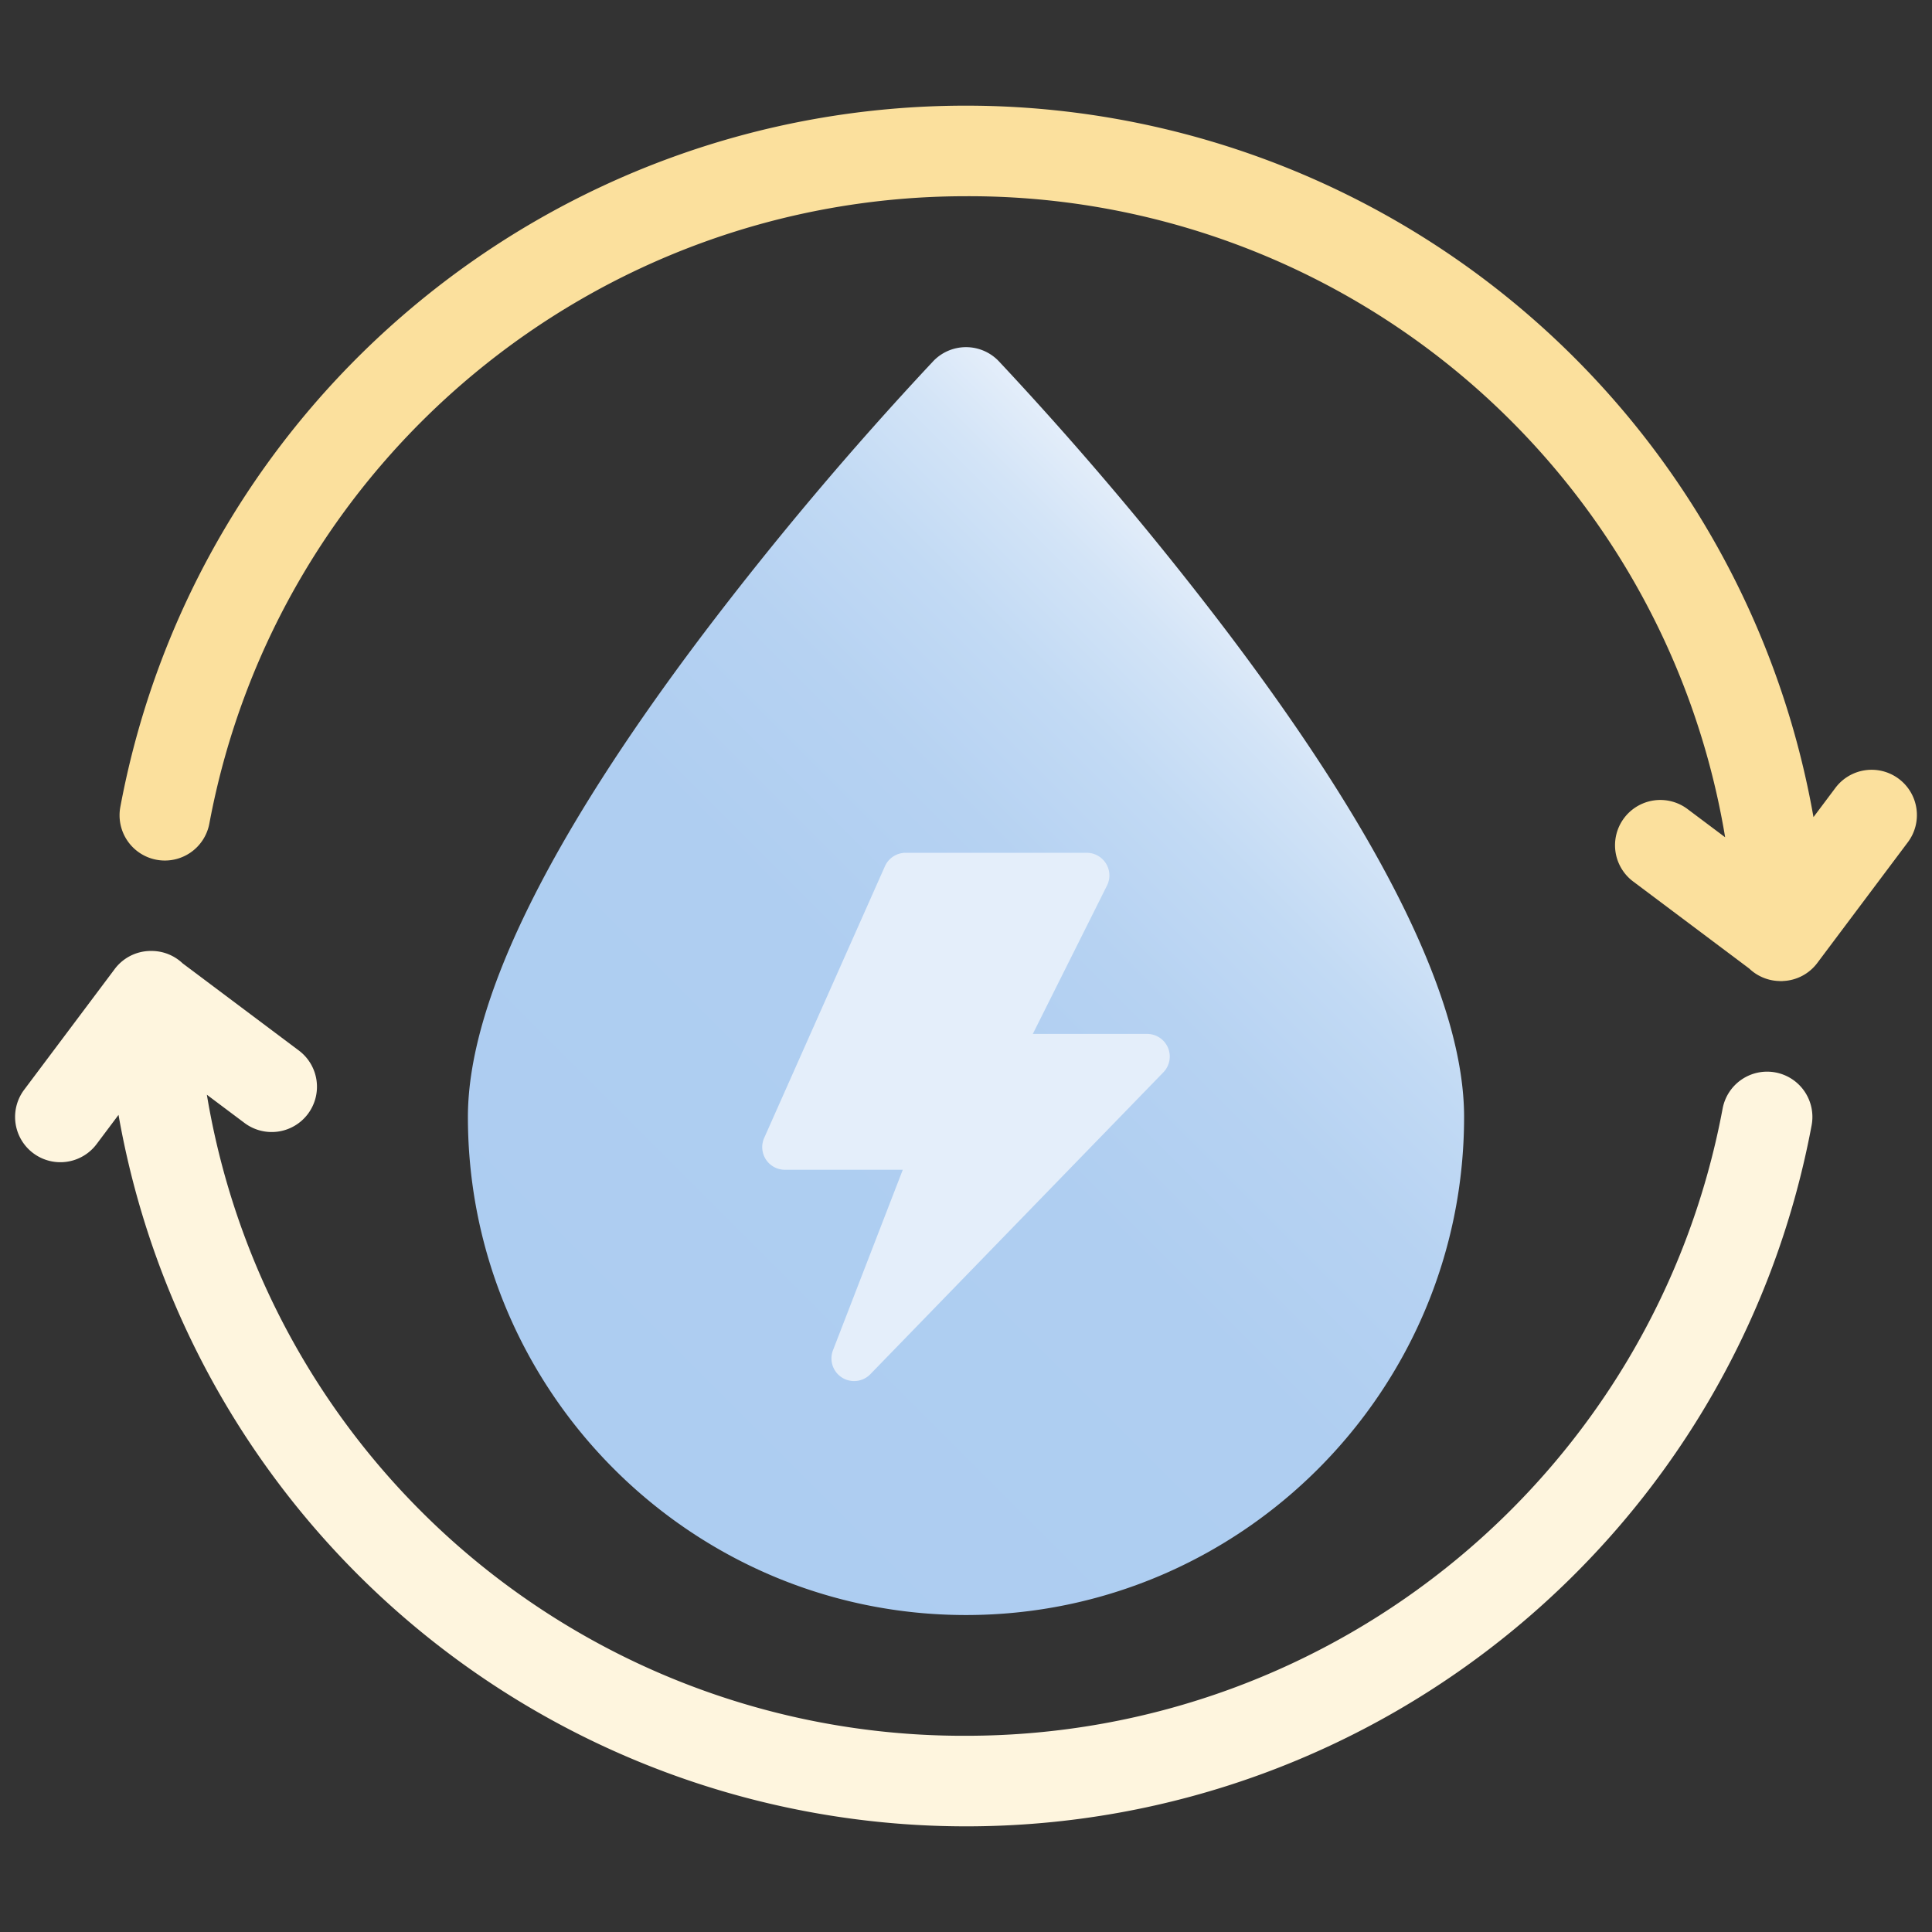 <svg height="512" viewBox="0 0 512 512" width="512" xmlns="http://www.w3.org/2000/svg" xmlns:xlink="http://www.w3.org/1999/xlink"><rect x="0" y="0" width="512" height="512" fill="#333333" stroke="none"/><linearGradient id="linear-gradient" gradientUnits="userSpaceOnUse" x1="157.11" x2="354.89" y1="383.699" y2="185.919"><stop offset="0" stop-color="#adcdf1"/><stop offset=".488" stop-color="#afcef1"/><stop offset=".677" stop-color="#b6d2f2"/><stop offset=".813" stop-color="#c2daf4"/><stop offset=".924" stop-color="#d3e4f7"/><stop offset="1" stop-color="#e4eefa"/></linearGradient><g id="_06-hydro_power" data-name="06-hydro power"><g id="gradient"><path d="m325.575 167.914a911.575 911.575 0 0 0 -60.894-72.2 12 12 0 0 0 -17.362 0 911.575 911.575 0 0 0 -60.894 72.2c-41.425 54.837-62.425 97.931-62.425 128.086 0 72.785 59.215 132 132 132s132-59.215 132-132c0-30.155-21-73.249-62.425-128.086z" fill="url(#linear-gradient)"/><path d="m309.526 277.663a6 6 0 0 0 -5.526-3.663h-30.292l19.659-39.317a6 6 0 0 0 -5.367-8.683h-48a6 6 0 0 0 -5.483 3.563l-32 72a6 6 0 0 0 5.483 8.437h31.247l-18.5 47.836a6 6 0 0 0 9.9 6.343l77.652-80a6 6 0 0 0 1.227-6.516z" fill="#e4eefa"/><path d="m503.2 206.4a12 12 0 0 0 -16.8 2.4l-5.809 7.745a228.07 228.07 0 0 0 -224.591-188.545c-109.694 0-203.941 78.137-224.1 185.792a12 12 0 1 0 23.59 4.416c18.034-96.308 102.361-166.208 200.51-166.208a203.164 203.164 0 0 1 201.18 169.885l-9.98-7.485a12 12 0 1 0 -14.4 19.2l30.762 23.072a11.961 11.961 0 0 0 7.446 3.287c.111.009.221.01.332.016.169.007.336.025.507.025h.09.054.077.223c.1 0 .191-.019.287-.025a11.955 11.955 0 0 0 9.022-4.775l24-32a12 12 0 0 0 -2.4-16.8z" fill="#fbe09d"/><path d="m470.512 284.205a12 12 0 0 0 -14 9.587c-18.036 96.308-102.363 166.208-200.512 166.208a203.164 203.164 0 0 1 -201.18-169.885l9.98 7.485a12 12 0 0 0 14.4-19.2l-30.8-23.1a11.953 11.953 0 0 0 -7.714-3.275c-.2-.012-.4-.008-.605-.009-.123 0-.244-.01-.368 0-.018 0-.035 0-.053 0a11.97 11.97 0 0 0 -9.26 4.784l-24 32a12 12 0 1 0 19.2 14.4l5.809-7.745a228.07 228.07 0 0 0 224.591 188.545c109.694 0 203.941-78.137 224.1-185.792a12 12 0 0 0 -9.588-14.003z" fill="#fef5de"/></g></g></svg>